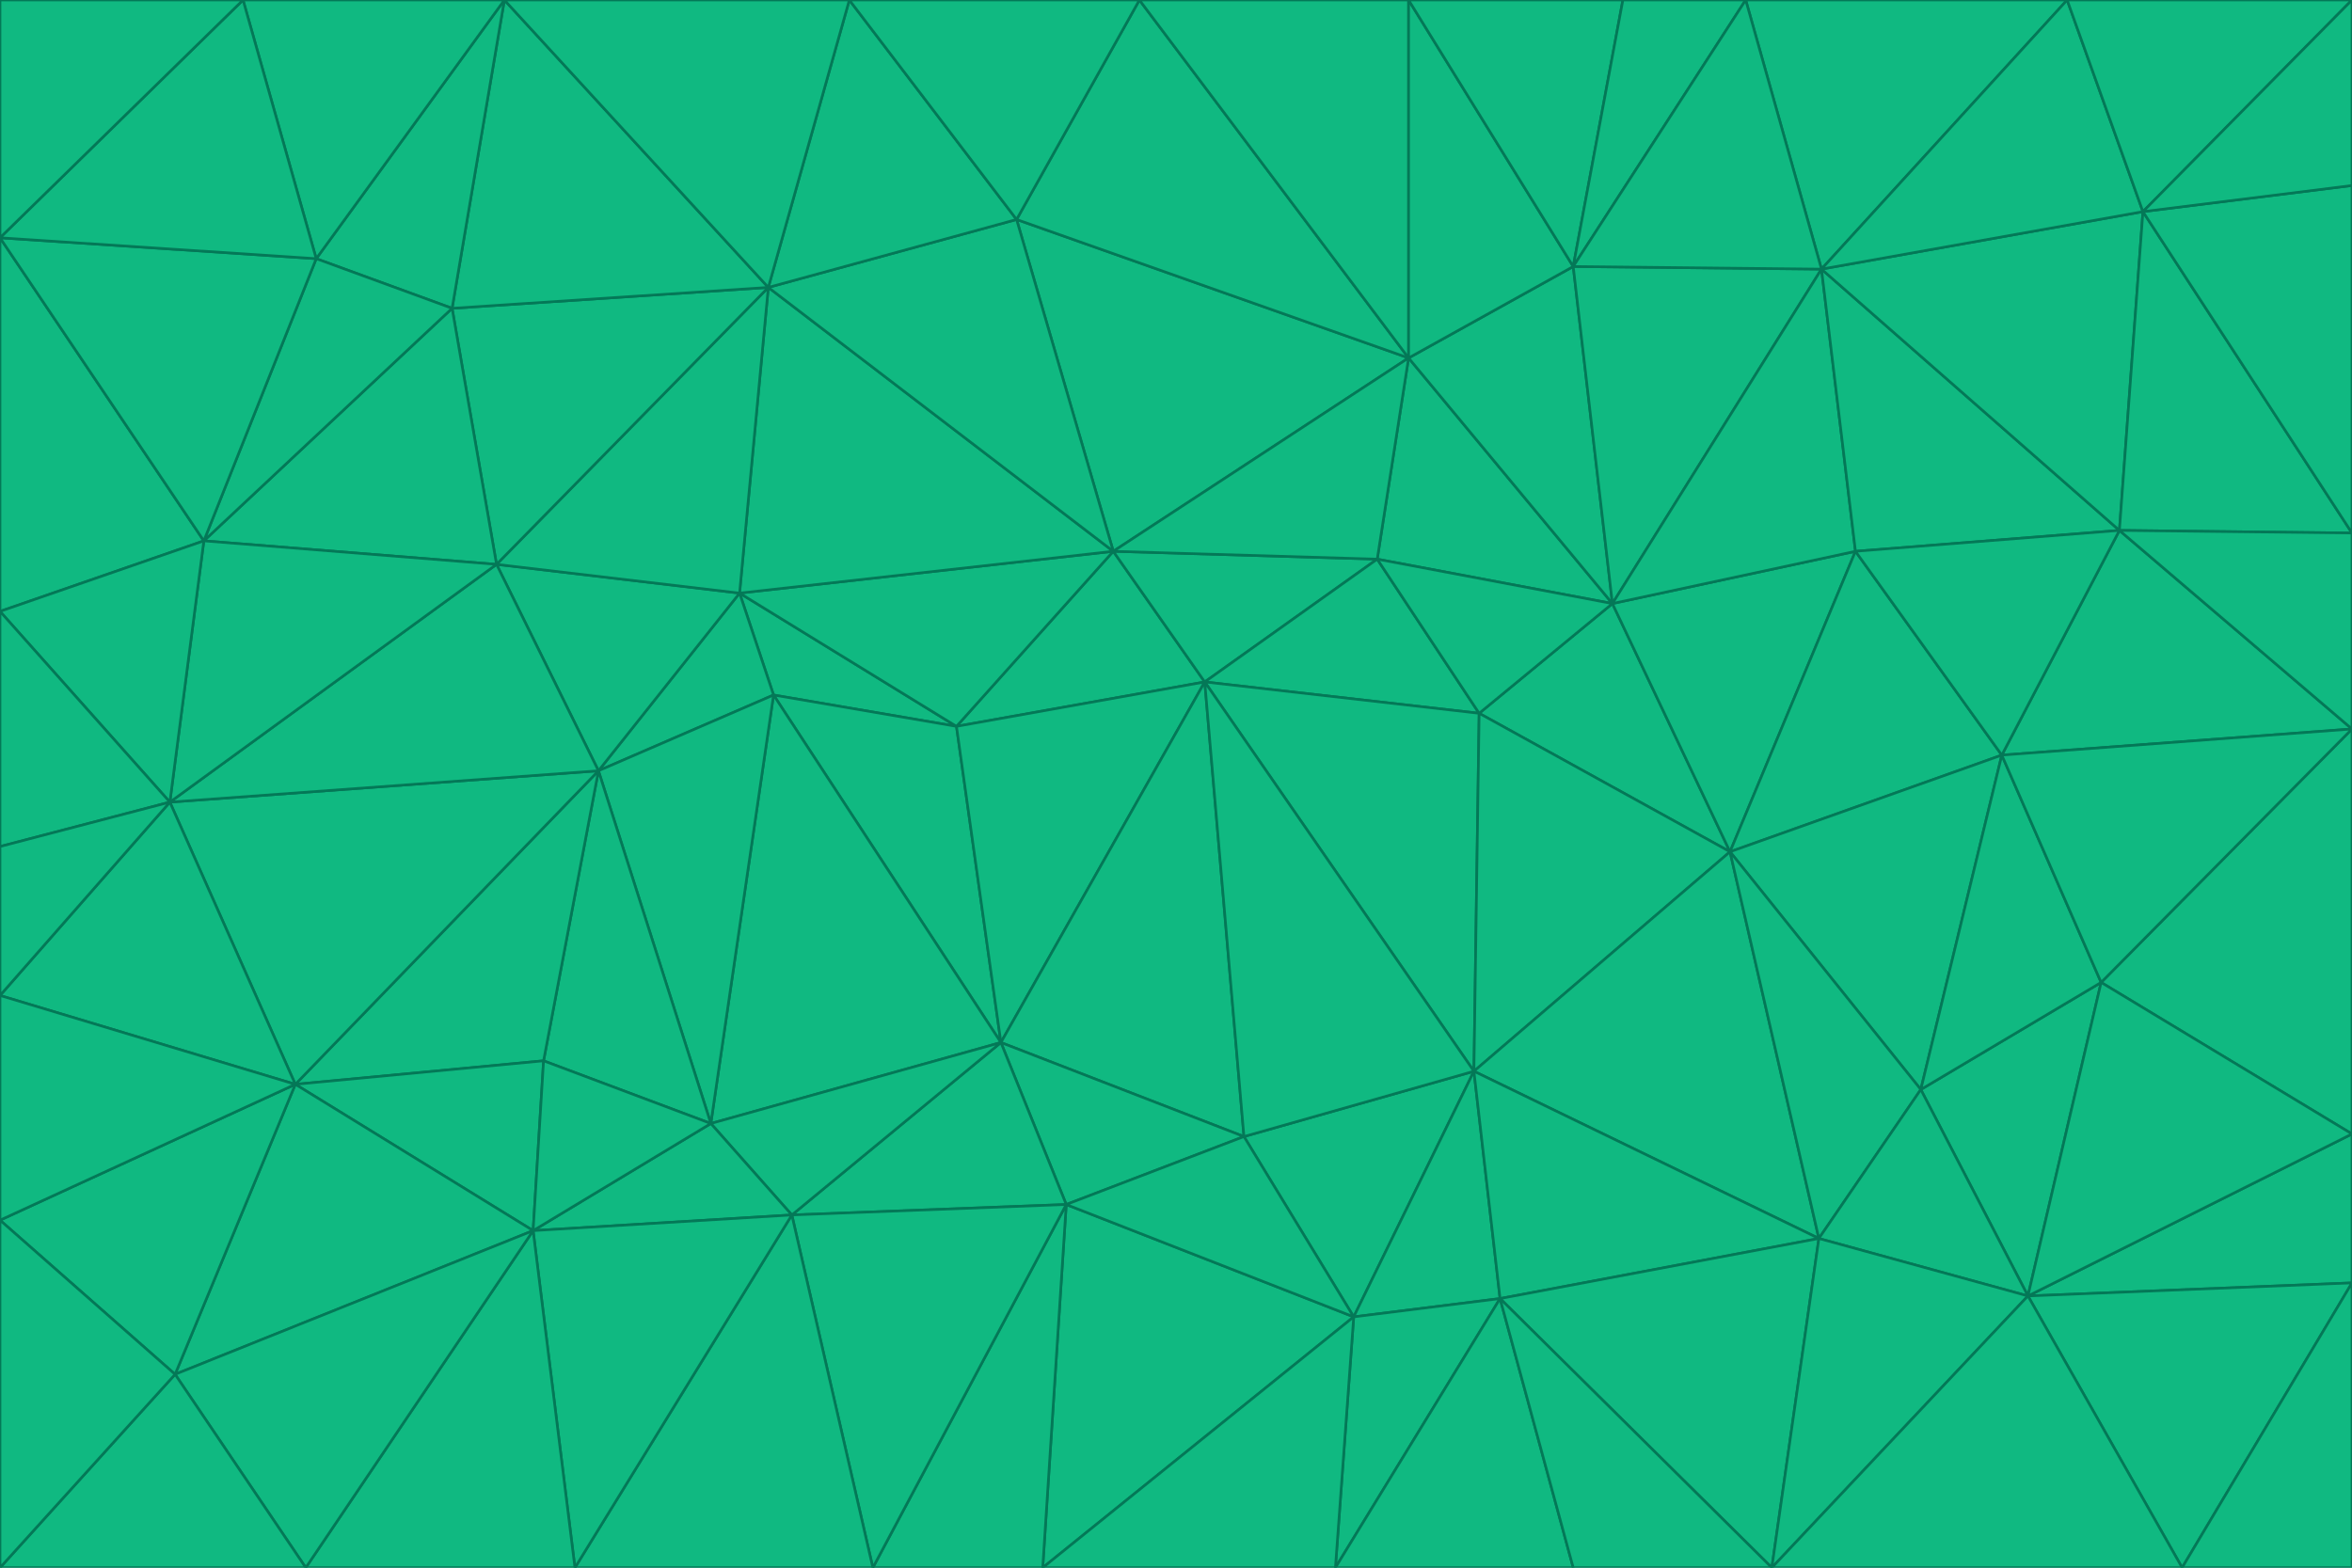 <svg id="visual" viewBox="0 0 900 600" width="900" height="600" xmlns="http://www.w3.org/2000/svg" xmlns:xlink="http://www.w3.org/1999/xlink" version="1.1"><g stroke-width="1" stroke-linejoin="bevel"><path d="M461 261L426 211L366 278Z" fill="#10b981" stroke="#047857"></path><path d="M283 227L296 266L366 278Z" fill="#10b981" stroke="#047857"></path><path d="M461 261L527 214L426 211Z" fill="#10b981" stroke="#047857"></path><path d="M426 211L283 227L366 278Z" fill="#10b981" stroke="#047857"></path><path d="M296 266L383 399L366 278Z" fill="#10b981" stroke="#047857"></path><path d="M366 278L383 399L461 261Z" fill="#10b981" stroke="#047857"></path><path d="M461 261L566 273L527 214Z" fill="#10b981" stroke="#047857"></path><path d="M564 410L566 273L461 261Z" fill="#10b981" stroke="#047857"></path><path d="M539 137L389 84L426 211Z" fill="#10b981" stroke="#047857"></path><path d="M426 211L294 110L283 227Z" fill="#10b981" stroke="#047857"></path><path d="M617 231L539 137L527 214Z" fill="#10b981" stroke="#047857"></path><path d="M527 214L539 137L426 211Z" fill="#10b981" stroke="#047857"></path><path d="M283 227L229 295L296 266Z" fill="#10b981" stroke="#047857"></path><path d="M296 266L272 430L383 399Z" fill="#10b981" stroke="#047857"></path><path d="M190 216L229 295L283 227Z" fill="#10b981" stroke="#047857"></path><path d="M383 399L476 435L461 261Z" fill="#10b981" stroke="#047857"></path><path d="M389 84L294 110L426 211Z" fill="#10b981" stroke="#047857"></path><path d="M383 399L408 461L476 435Z" fill="#10b981" stroke="#047857"></path><path d="M303 465L408 461L383 399Z" fill="#10b981" stroke="#047857"></path><path d="M662 326L617 231L566 273Z" fill="#10b981" stroke="#047857"></path><path d="M566 273L617 231L527 214Z" fill="#10b981" stroke="#047857"></path><path d="M518 504L564 410L476 435Z" fill="#10b981" stroke="#047857"></path><path d="M476 435L564 410L461 261Z" fill="#10b981" stroke="#047857"></path><path d="M229 295L272 430L296 266Z" fill="#10b981" stroke="#047857"></path><path d="M294 110L190 216L283 227Z" fill="#10b981" stroke="#047857"></path><path d="M229 295L208 406L272 430Z" fill="#10b981" stroke="#047857"></path><path d="M272 430L303 465L383 399Z" fill="#10b981" stroke="#047857"></path><path d="M617 231L602 102L539 137Z" fill="#10b981" stroke="#047857"></path><path d="M539 137L436 0L389 84Z" fill="#10b981" stroke="#047857"></path><path d="M113 415L208 406L229 295Z" fill="#10b981" stroke="#047857"></path><path d="M272 430L204 471L303 465Z" fill="#10b981" stroke="#047857"></path><path d="M564 410L662 326L566 273Z" fill="#10b981" stroke="#047857"></path><path d="M617 231L697 103L602 102Z" fill="#10b981" stroke="#047857"></path><path d="M539 0L436 0L539 137Z" fill="#10b981" stroke="#047857"></path><path d="M389 84L325 0L294 110Z" fill="#10b981" stroke="#047857"></path><path d="M399 600L518 504L408 461Z" fill="#10b981" stroke="#047857"></path><path d="M408 461L518 504L476 435Z" fill="#10b981" stroke="#047857"></path><path d="M564 410L696 474L662 326Z" fill="#10b981" stroke="#047857"></path><path d="M436 0L325 0L389 84Z" fill="#10b981" stroke="#047857"></path><path d="M294 110L173 118L190 216Z" fill="#10b981" stroke="#047857"></path><path d="M193 0L173 118L294 110Z" fill="#10b981" stroke="#047857"></path><path d="M113 415L204 471L208 406Z" fill="#10b981" stroke="#047857"></path><path d="M602 102L539 0L539 137Z" fill="#10b981" stroke="#047857"></path><path d="M518 504L574 497L564 410Z" fill="#10b981" stroke="#047857"></path><path d="M208 406L204 471L272 430Z" fill="#10b981" stroke="#047857"></path><path d="M334 600L399 600L408 461Z" fill="#10b981" stroke="#047857"></path><path d="M113 415L229 295L65 307Z" fill="#10b981" stroke="#047857"></path><path d="M662 326L710 211L617 231Z" fill="#10b981" stroke="#047857"></path><path d="M602 102L621 0L539 0Z" fill="#10b981" stroke="#047857"></path><path d="M710 211L697 103L617 231Z" fill="#10b981" stroke="#047857"></path><path d="M193 0L121 99L173 118Z" fill="#10b981" stroke="#047857"></path><path d="M173 118L78 207L190 216Z" fill="#10b981" stroke="#047857"></path><path d="M668 0L621 0L602 102Z" fill="#10b981" stroke="#047857"></path><path d="M65 307L229 295L190 216Z" fill="#10b981" stroke="#047857"></path><path d="M121 99L78 207L173 118Z" fill="#10b981" stroke="#047857"></path><path d="M325 0L193 0L294 110Z" fill="#10b981" stroke="#047857"></path><path d="M334 600L408 461L303 465Z" fill="#10b981" stroke="#047857"></path><path d="M518 504L511 600L574 497Z" fill="#10b981" stroke="#047857"></path><path d="M334 600L303 465L220 600Z" fill="#10b981" stroke="#047857"></path><path d="M78 207L65 307L190 216Z" fill="#10b981" stroke="#047857"></path><path d="M220 600L303 465L204 471Z" fill="#10b981" stroke="#047857"></path><path d="M399 600L511 600L518 504Z" fill="#10b981" stroke="#047857"></path><path d="M662 326L766 289L710 211Z" fill="#10b981" stroke="#047857"></path><path d="M710 211L811 203L697 103Z" fill="#10b981" stroke="#047857"></path><path d="M735 417L766 289L662 326Z" fill="#10b981" stroke="#047857"></path><path d="M696 474L564 410L574 497Z" fill="#10b981" stroke="#047857"></path><path d="M678 600L696 474L574 497Z" fill="#10b981" stroke="#047857"></path><path d="M696 474L735 417L662 326Z" fill="#10b981" stroke="#047857"></path><path d="M791 0L668 0L697 103Z" fill="#10b981" stroke="#047857"></path><path d="M697 103L668 0L602 102Z" fill="#10b981" stroke="#047857"></path><path d="M511 600L602 600L574 497Z" fill="#10b981" stroke="#047857"></path><path d="M117 600L220 600L204 471Z" fill="#10b981" stroke="#047857"></path><path d="M900 279L811 203L766 289Z" fill="#10b981" stroke="#047857"></path><path d="M766 289L811 203L710 211Z" fill="#10b981" stroke="#047857"></path><path d="M776 496L804 376L735 417Z" fill="#10b981" stroke="#047857"></path><path d="M735 417L804 376L766 289Z" fill="#10b981" stroke="#047857"></path><path d="M776 496L735 417L696 474Z" fill="#10b981" stroke="#047857"></path><path d="M193 0L93 0L121 99Z" fill="#10b981" stroke="#047857"></path><path d="M0 91L0 234L78 207Z" fill="#10b981" stroke="#047857"></path><path d="M78 207L0 234L65 307Z" fill="#10b981" stroke="#047857"></path><path d="M0 91L78 207L121 99Z" fill="#10b981" stroke="#047857"></path><path d="M65 307L0 381L113 415Z" fill="#10b981" stroke="#047857"></path><path d="M113 415L67 526L204 471Z" fill="#10b981" stroke="#047857"></path><path d="M0 234L0 324L65 307Z" fill="#10b981" stroke="#047857"></path><path d="M0 324L0 381L65 307Z" fill="#10b981" stroke="#047857"></path><path d="M602 600L678 600L574 497Z" fill="#10b981" stroke="#047857"></path><path d="M678 600L776 496L696 474Z" fill="#10b981" stroke="#047857"></path><path d="M0 467L67 526L113 415Z" fill="#10b981" stroke="#047857"></path><path d="M93 0L0 91L121 99Z" fill="#10b981" stroke="#047857"></path><path d="M811 203L820 81L697 103Z" fill="#10b981" stroke="#047857"></path><path d="M900 204L820 81L811 203Z" fill="#10b981" stroke="#047857"></path><path d="M67 526L117 600L204 471Z" fill="#10b981" stroke="#047857"></path><path d="M820 81L791 0L697 103Z" fill="#10b981" stroke="#047857"></path><path d="M0 381L0 467L113 415Z" fill="#10b981" stroke="#047857"></path><path d="M67 526L0 600L117 600Z" fill="#10b981" stroke="#047857"></path><path d="M93 0L0 0L0 91Z" fill="#10b981" stroke="#047857"></path><path d="M900 434L900 279L804 376Z" fill="#10b981" stroke="#047857"></path><path d="M804 376L900 279L766 289Z" fill="#10b981" stroke="#047857"></path><path d="M820 81L900 0L791 0Z" fill="#10b981" stroke="#047857"></path><path d="M900 279L900 204L811 203Z" fill="#10b981" stroke="#047857"></path><path d="M900 491L900 434L776 496Z" fill="#10b981" stroke="#047857"></path><path d="M776 496L900 434L804 376Z" fill="#10b981" stroke="#047857"></path><path d="M900 204L900 71L820 81Z" fill="#10b981" stroke="#047857"></path><path d="M0 467L0 600L67 526Z" fill="#10b981" stroke="#047857"></path><path d="M835 600L900 491L776 496Z" fill="#10b981" stroke="#047857"></path><path d="M678 600L835 600L776 496Z" fill="#10b981" stroke="#047857"></path><path d="M900 71L900 0L820 81Z" fill="#10b981" stroke="#047857"></path><path d="M835 600L900 600L900 491Z" fill="#10b981" stroke="#047857"></path></g></svg>